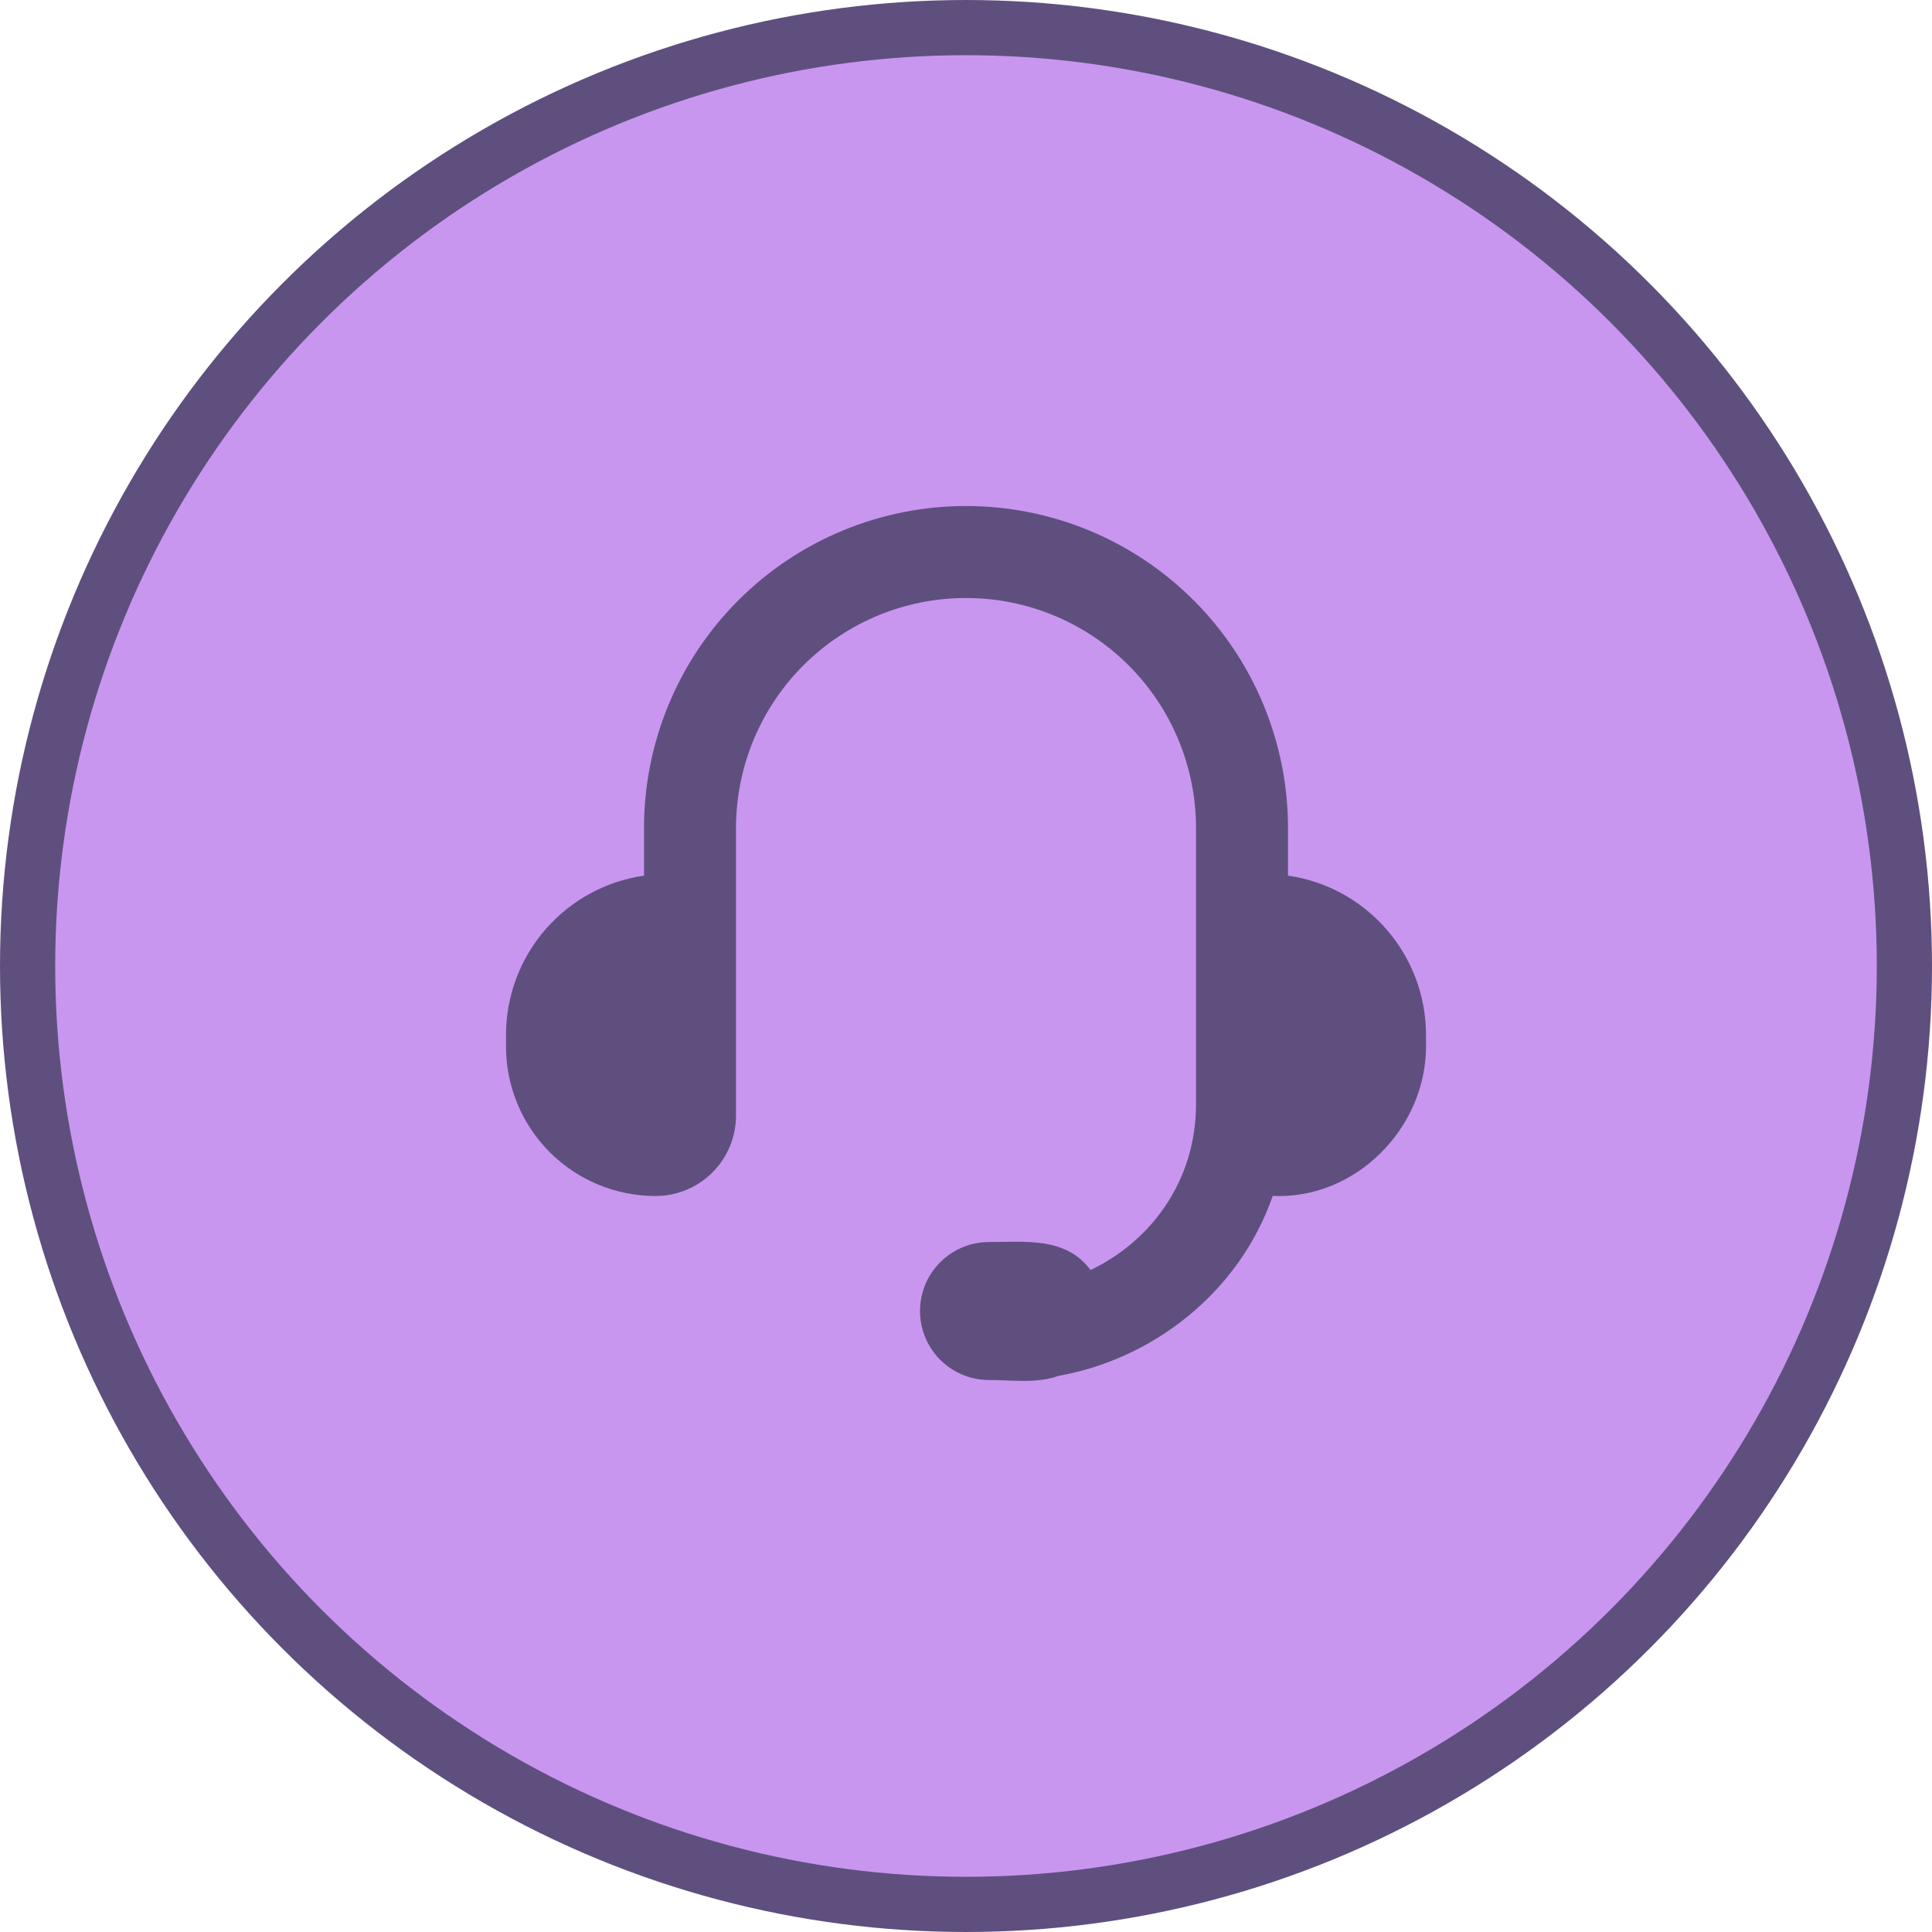 <svg width="70" height="70" viewBox="0 0 70 70" fill="none" xmlns="http://www.w3.org/2000/svg">
<circle cx="35" cy="35" r="34" fill="#C896EF" stroke="#5F4F7F" stroke-width="2"/>
<g clip-path="url(#clip0_5131_39445)">
<path d="M23.334 30.001C23.334 26.907 24.563 23.939 26.751 21.751C28.939 19.563 31.906 18.334 35 18.334C38.094 18.334 41.062 19.563 43.25 21.751C45.438 23.939 46.667 26.907 46.667 30.001V31.726C49.493 32.131 51.667 34.562 51.667 37.501V37.917C51.667 40.876 49.115 43.469 46.114 43.331C44.88 46.864 41.743 49.246 38.358 49.849C37.575 50.136 36.648 50.001 35.834 50.001C35.17 50.001 34.535 49.737 34.066 49.268C33.597 48.8 33.334 48.164 33.334 47.501C33.334 46.838 33.597 46.202 34.066 45.733C34.535 45.264 35.17 45.001 35.834 45.001C37.155 45.001 38.618 44.809 39.512 46.016C41.672 44.987 43.334 42.816 43.334 40.001V30.001C43.334 27.791 42.456 25.671 40.893 24.108C39.33 22.545 37.21 21.667 35 21.667C32.79 21.667 30.67 22.545 29.108 24.108C27.545 25.671 26.667 27.791 26.667 30.001V40.417C26.667 41.191 26.36 41.933 25.813 42.48C25.266 43.027 24.524 43.334 23.75 43.334C22.314 43.334 20.936 42.763 19.92 41.748C18.904 40.732 18.334 39.354 18.334 37.917V37.501C18.333 36.098 18.838 34.742 19.757 33.681C20.675 32.62 21.945 31.926 23.334 31.726V30.001Z" fill="#5F4F7F"/>
</g>
<defs>
<clipPath id="clip0_5131_39445">
<rect width="40" height="40" fill="white" transform="translate(15 15)"/>
</clipPath>
</defs>
</svg>
